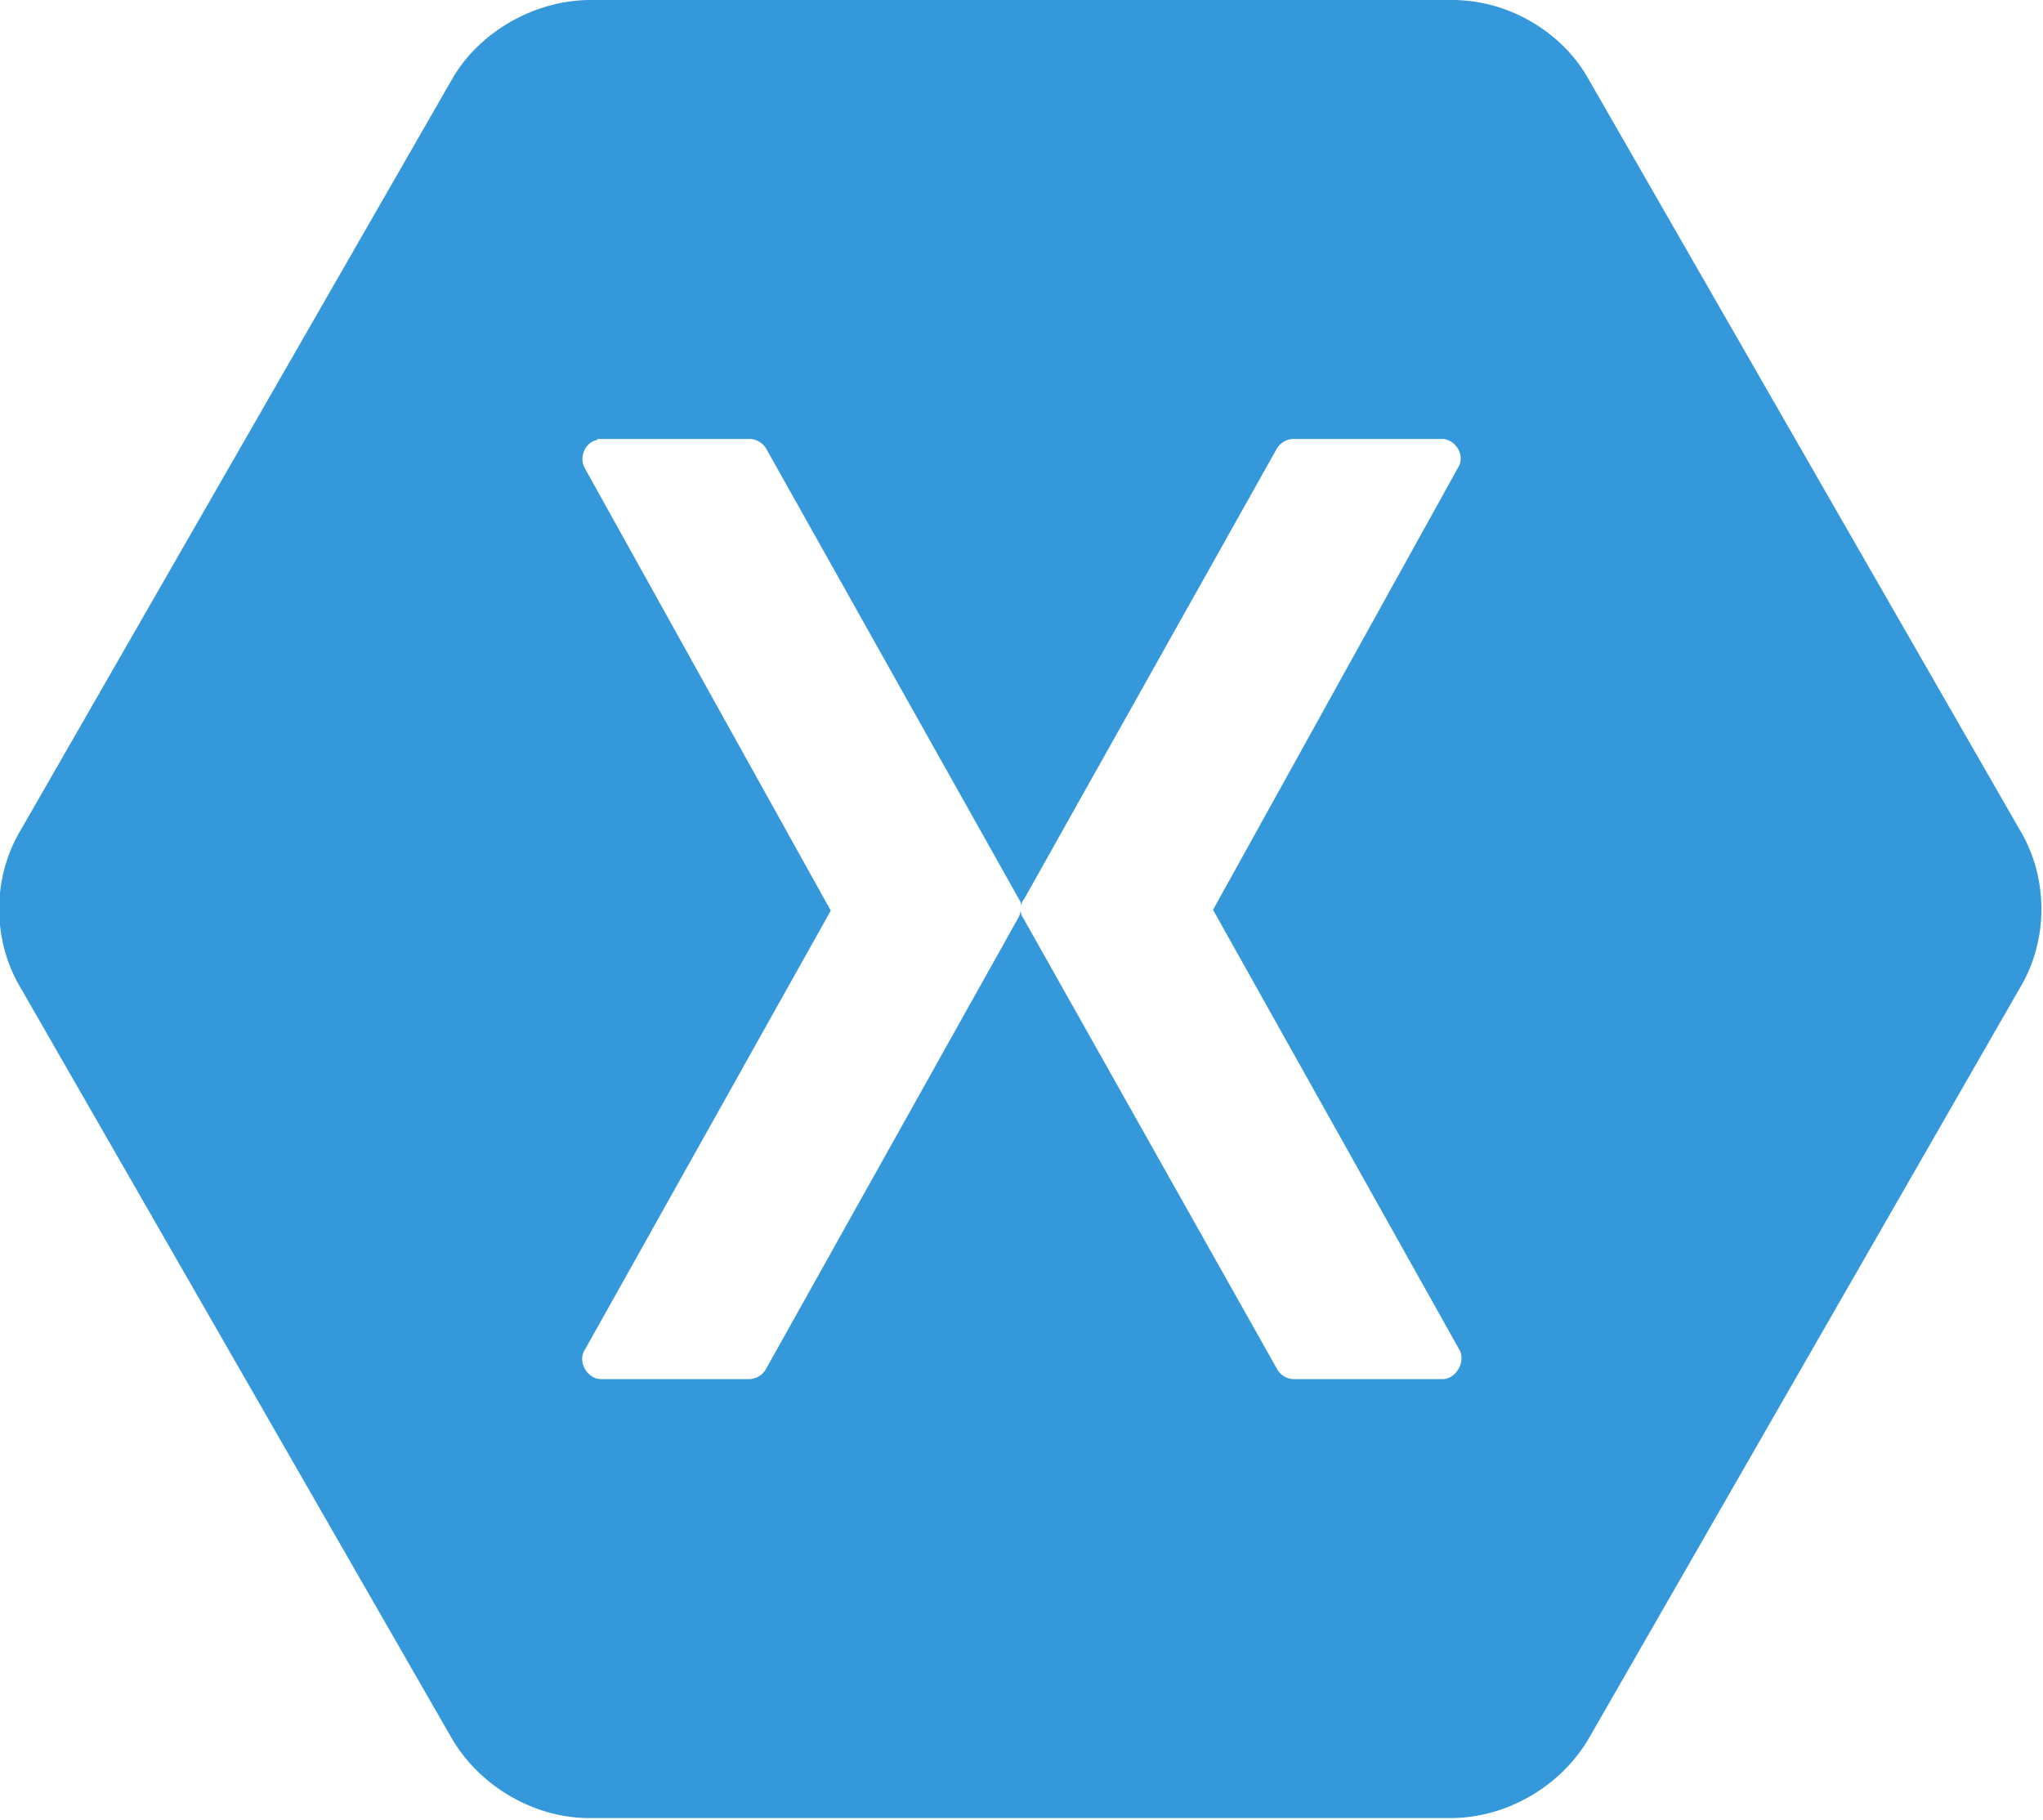 <svg xmlns="http://www.w3.org/2000/svg" viewBox="0 0 256 228" preserveAspectRatio="xMidYMid">
  <path fill="#3498DB" d="M74 0C67 0 60 4 56.6 10l-54 94c-3.6 6-3.6 13.8 0 19.8l54 94c3.5 6 10.3 10 17.2 10h108c7 0 13.8-4 17.3-10l54-94c3.6-6 3.6-13.8 0-19.8l-54-94C195.8 4 189 0 182 0H74zm.8 55H94a2.5 2.5 0 0 1 2 1.2l31.7 56.5c.2.3.3.6.3 1 0-.4 0-.7.3-1L160 56.2a2.5 2.5 0 0 1 2-1.2h18.7c1.6 0 3 2 2 3.6L152 114l30.8 55c1 1.6-.4 3.8-2 3.8H162a2.5 2.5 0 0 1-2-1.3L128.2 115c-.2-.3-.3-.6-.3-1a2.4 2.4 0 0 1-.3 1L96 171.5a2.5 2.5 0 0 1-2 1.3H75.3c-1.7 0-3-2.2-2-3.7l30.8-55-30.8-55.4c-.8-1.4 0-3.3 1.6-3.6z"/>
</svg>

